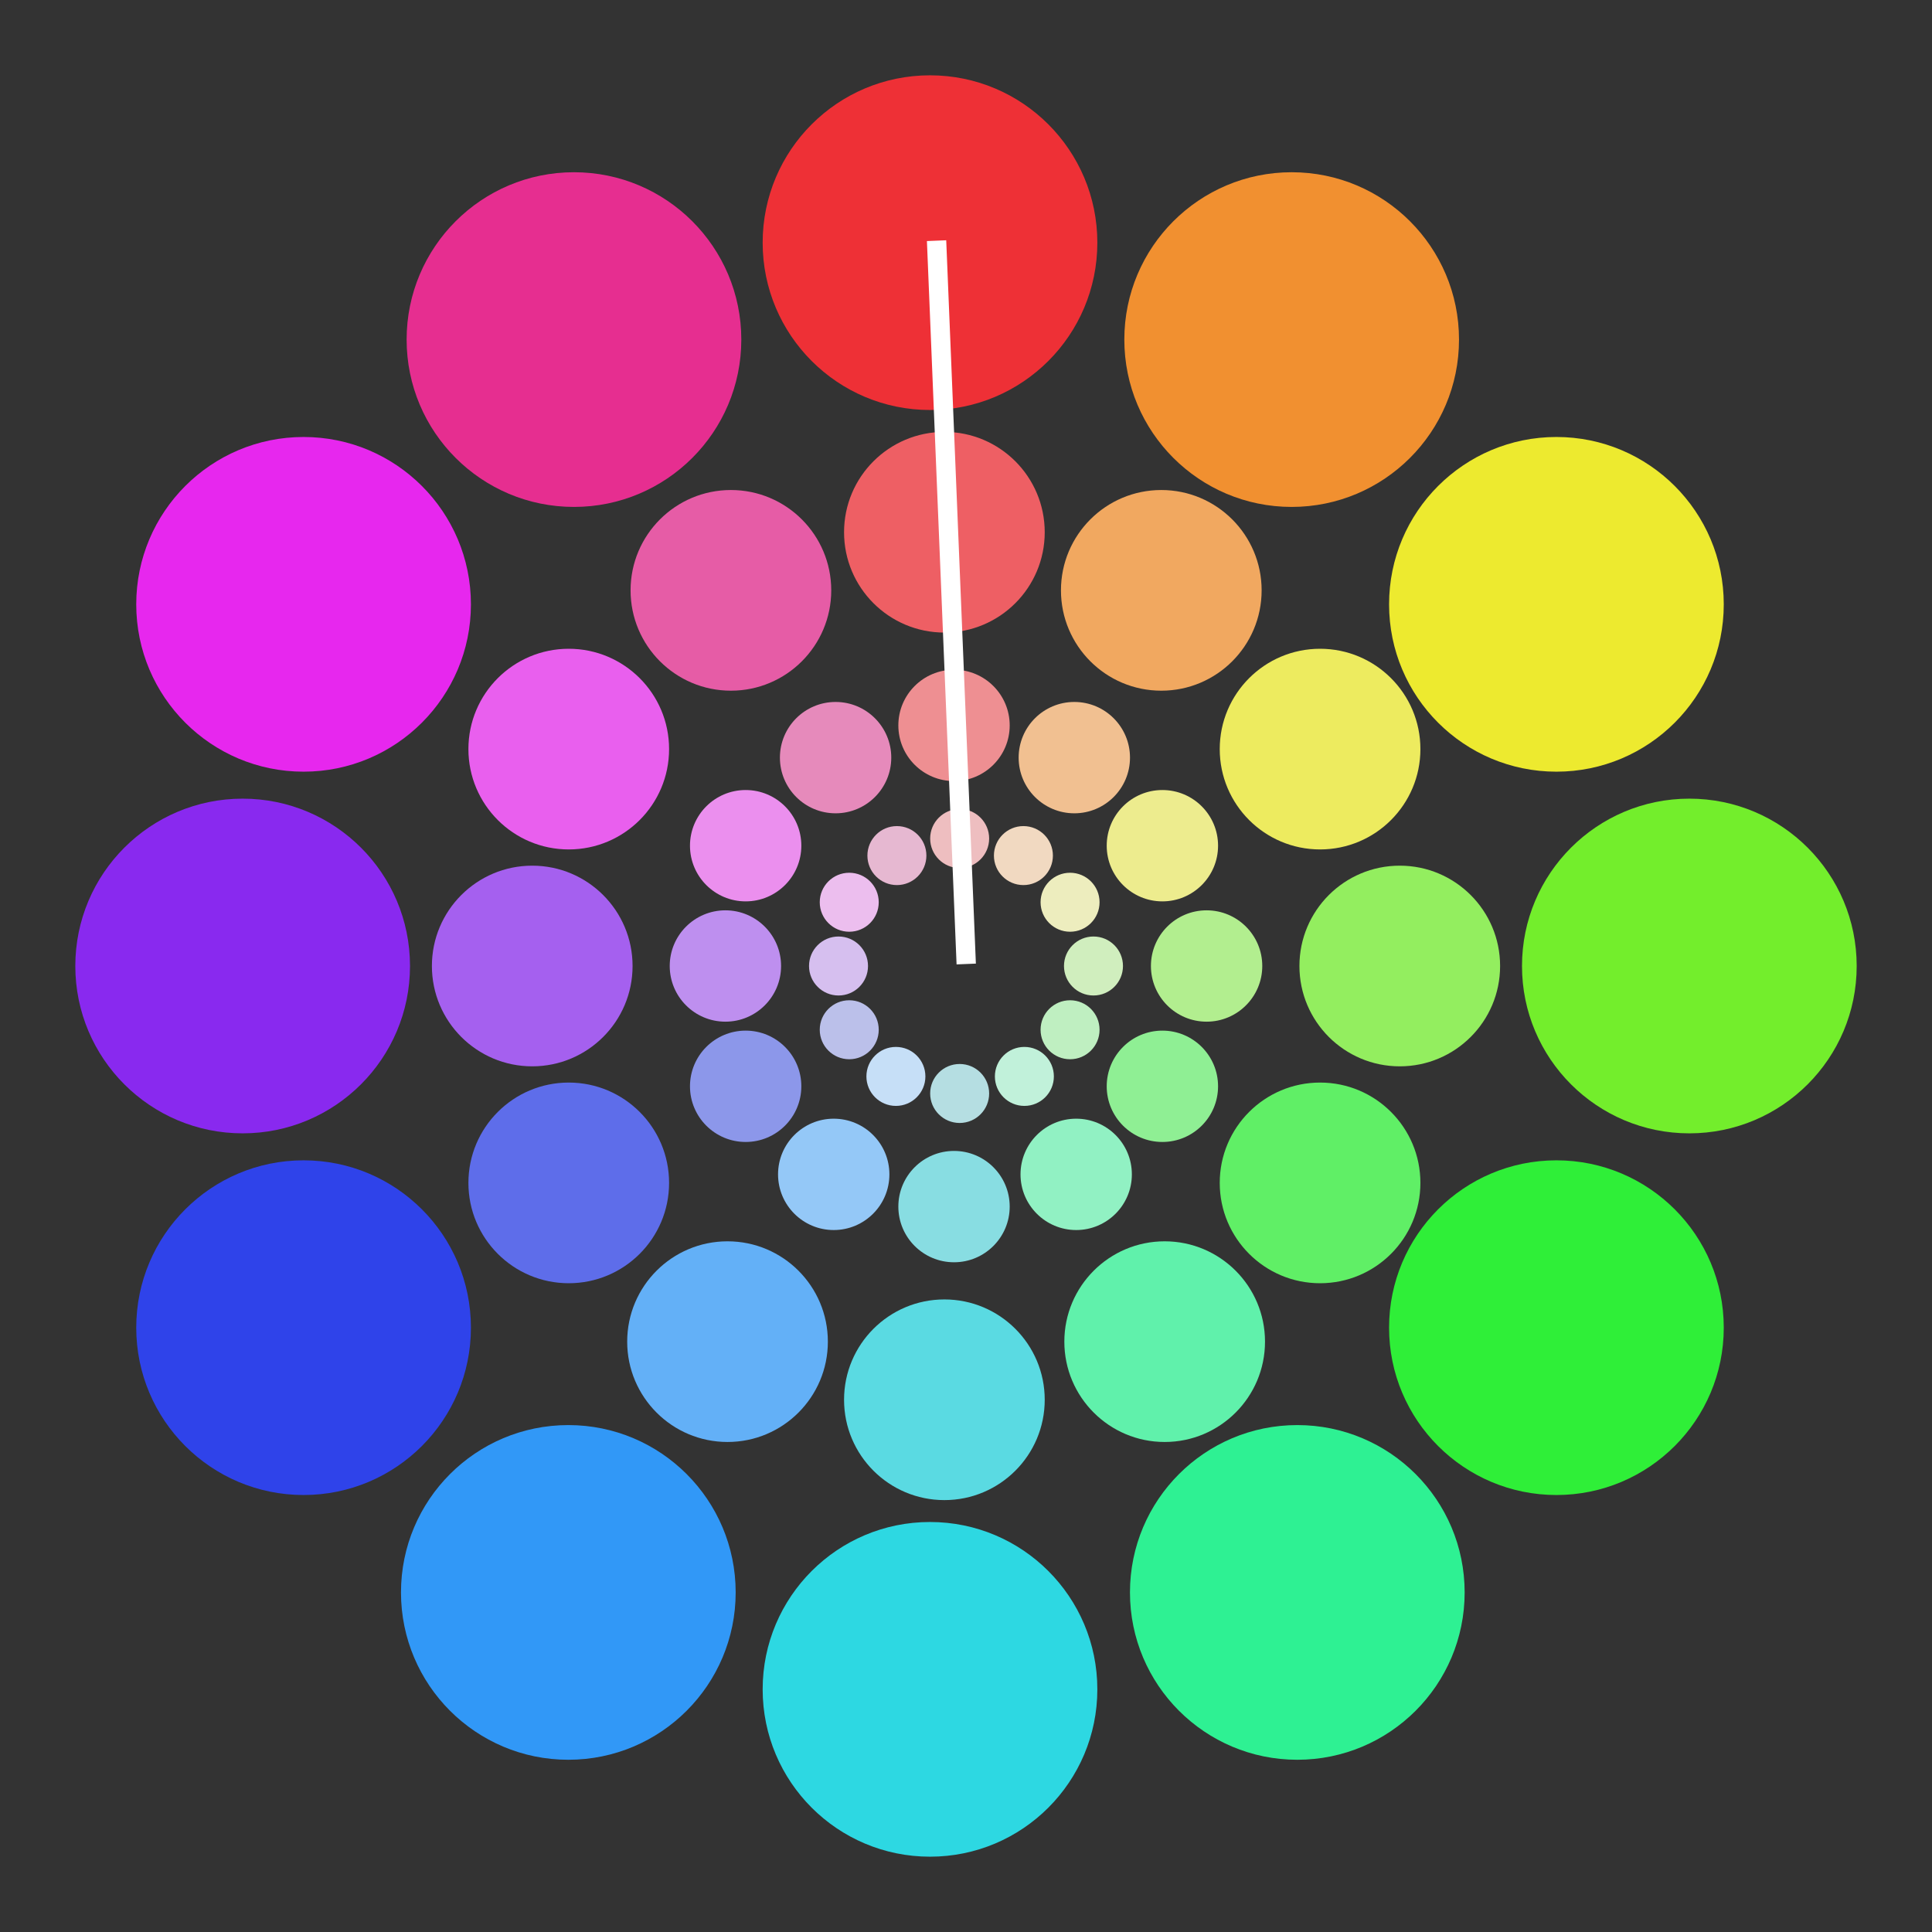 <svg xmlns="http://www.w3.org/2000/svg" viewBox="0 0 600 600"><rect x="0" y="0" width="600" height="600" fill="#333333" stroke="none"/><defs><style>.cls-1{fill:#ee3036;}.cls-2{fill:#2dd8e2;}.cls-3{fill:#e727ee;}.cls-4{fill:#2fef38;}.cls-5{fill:#8929ef;}.cls-6{fill:#73ee2c;}.cls-7{fill:#2f43ea;}.cls-8{fill:#edea2f;}.cls-9{fill:#3198f7;}.cls-10{fill:#f19030;}.cls-11{fill:#e62e90;}.cls-12{fill:#2ef193;}.cls-13{fill:#ee5f64;}.cls-14{fill:#5adae2;}.cls-15{fill:#e95fee;}.cls-16{fill:#60ef66;}.cls-17{fill:#a560ef;}.cls-18{fill:#93ee5f;}.cls-19{fill:#5e6dea;}.cls-20{fill:#edeb5f;}.cls-21{fill:#63b0f7;}.cls-22{fill:#f1a860;}.cls-23{fill:#e65ca6;}.cls-24{fill:#60f1ab;}.cls-25{fill:#ee8f92;}.cls-26{fill:#88dde2;}.cls-27{fill:#eb8fee;}.cls-28{fill:#8fef94;}.cls-29{fill:#be8fef;}.cls-30{fill:#b2ee8f;}.cls-31{fill:#8c97ea;}.cls-32{fill:#edec8e;}.cls-33{fill:#94c8f7;}.cls-34{fill:#f1c091;}.cls-35{fill:#e68abb;}.cls-36{fill:#91f1c3;}.cls-37{fill:#eebec0;}.cls-38{fill:#b5dee2;}.cls-39{fill:#ecbeee;}.cls-40{fill:#bfefc1;}.cls-41{fill:#d6bfef;}.cls-42{fill:#d0eebe;}.cls-43{fill:#bbc0ea;}.cls-44{fill:#ededbe;}.cls-45{fill:#c6dff7;}.cls-46{fill:#f1d9c1;}.cls-47{fill:#e6b8d1;}.cls-48{fill:#c1f1da;}.cls-49{fill:#fff;stroke:#fff;stroke-miterlimit:10;stroke-width:6px;}</style></defs><g id="Layer_1" data-name="Layer 1"><circle class="cls-1" cx="288.82" cy="75.36" r="51.97"/><circle class="cls-2" cx="288.82" cy="524.64" r="51.97"/><circle class="cls-3" cx="94.28" cy="187.68" r="51.97"/><circle class="cls-4" cx="483.36" cy="412.32" r="51.97"/><circle class="cls-5" cx="75.36" cy="300" r="51.97"/><circle class="cls-6" cx="524.64" cy="300" r="51.97"/><circle class="cls-7" cx="94.28" cy="412.32" r="51.97"/><circle class="cls-8" cx="483.36" cy="187.68" r="51.97"/><circle class="cls-9" cx="176.5" cy="494.54" r="51.97"/><circle class="cls-10" cx="401.14" cy="105.46" r="51.97"/><circle class="cls-11" cx="178.25" cy="105.46" r="51.97"/><circle class="cls-12" cx="402.89" cy="494.54" r="51.97"/><circle class="cls-13" cx="293.29" cy="165.29" r="31.16"/><circle class="cls-14" cx="293.29" cy="434.71" r="31.16"/><circle class="cls-15" cx="176.63" cy="232.64" r="31.16"/><circle class="cls-16" cx="409.96" cy="367.36" r="31.16"/><circle class="cls-17" cx="165.29" cy="300" r="31.16"/><circle class="cls-18" cx="434.71" cy="300" r="31.16"/><circle class="cls-19" cx="176.63" cy="367.36" r="31.16"/><circle class="cls-20" cx="409.96" cy="232.64" r="31.16"/><circle class="cls-21" cx="225.94" cy="416.66" r="31.16"/><circle class="cls-22" cx="360.65" cy="183.34" r="31.16"/><circle class="cls-23" cx="226.99" cy="183.34" r="31.16"/><circle class="cls-24" cx="361.7" cy="416.66" r="31.16"/><circle class="cls-25" cx="296.28" cy="225.28" r="17.29"/><circle class="cls-26" cx="296.28" cy="374.72" r="17.29"/><circle class="cls-27" cx="231.57" cy="262.64" r="17.29"/><circle class="cls-28" cx="360.99" cy="337.36" r="17.29"/><circle class="cls-29" cx="225.28" cy="300" r="17.29"/><circle class="cls-30" cx="374.72" cy="300" r="17.29"/><circle class="cls-31" cx="231.57" cy="337.36" r="17.29"/><circle class="cls-32" cx="360.99" cy="262.64" r="17.29"/><circle class="cls-33" cx="258.92" cy="364.71" r="17.29"/><circle class="cls-34" cx="333.64" cy="235.29" r="17.29"/><circle class="cls-35" cx="259.5" cy="235.29" r="17.29"/><circle class="cls-36" cx="334.22" cy="364.71" r="17.29"/><circle class="cls-37" cx="298.03" cy="260.41" r="9.16"/><circle class="cls-38" cx="298.03" cy="339.59" r="9.16"/><circle class="cls-39" cx="263.74" cy="280.2" r="9.16"/><circle class="cls-40" cx="332.32" cy="319.8" r="9.16"/><circle class="cls-41" cx="260.41" cy="300" r="9.16"/><circle class="cls-42" cx="339.59" cy="300" r="9.16"/><circle class="cls-43" cx="263.74" cy="319.8" r="9.16"/><circle class="cls-44" cx="332.32" cy="280.2" r="9.16"/><circle class="cls-45" cx="278.23" cy="334.29" r="9.16"/><circle class="cls-46" cx="317.83" cy="265.71" r="9.16"/><circle class="cls-47" cx="278.54" cy="265.71" r="9.16"/><circle class="cls-48" cx="318.13" cy="334.29" r="9.16"/></g><g id="Layer_2" data-name="Layer 2"><line class="cls-49" x1="300.07" y1="299.38" x2="290.86" y2="74.74"/></g></svg>